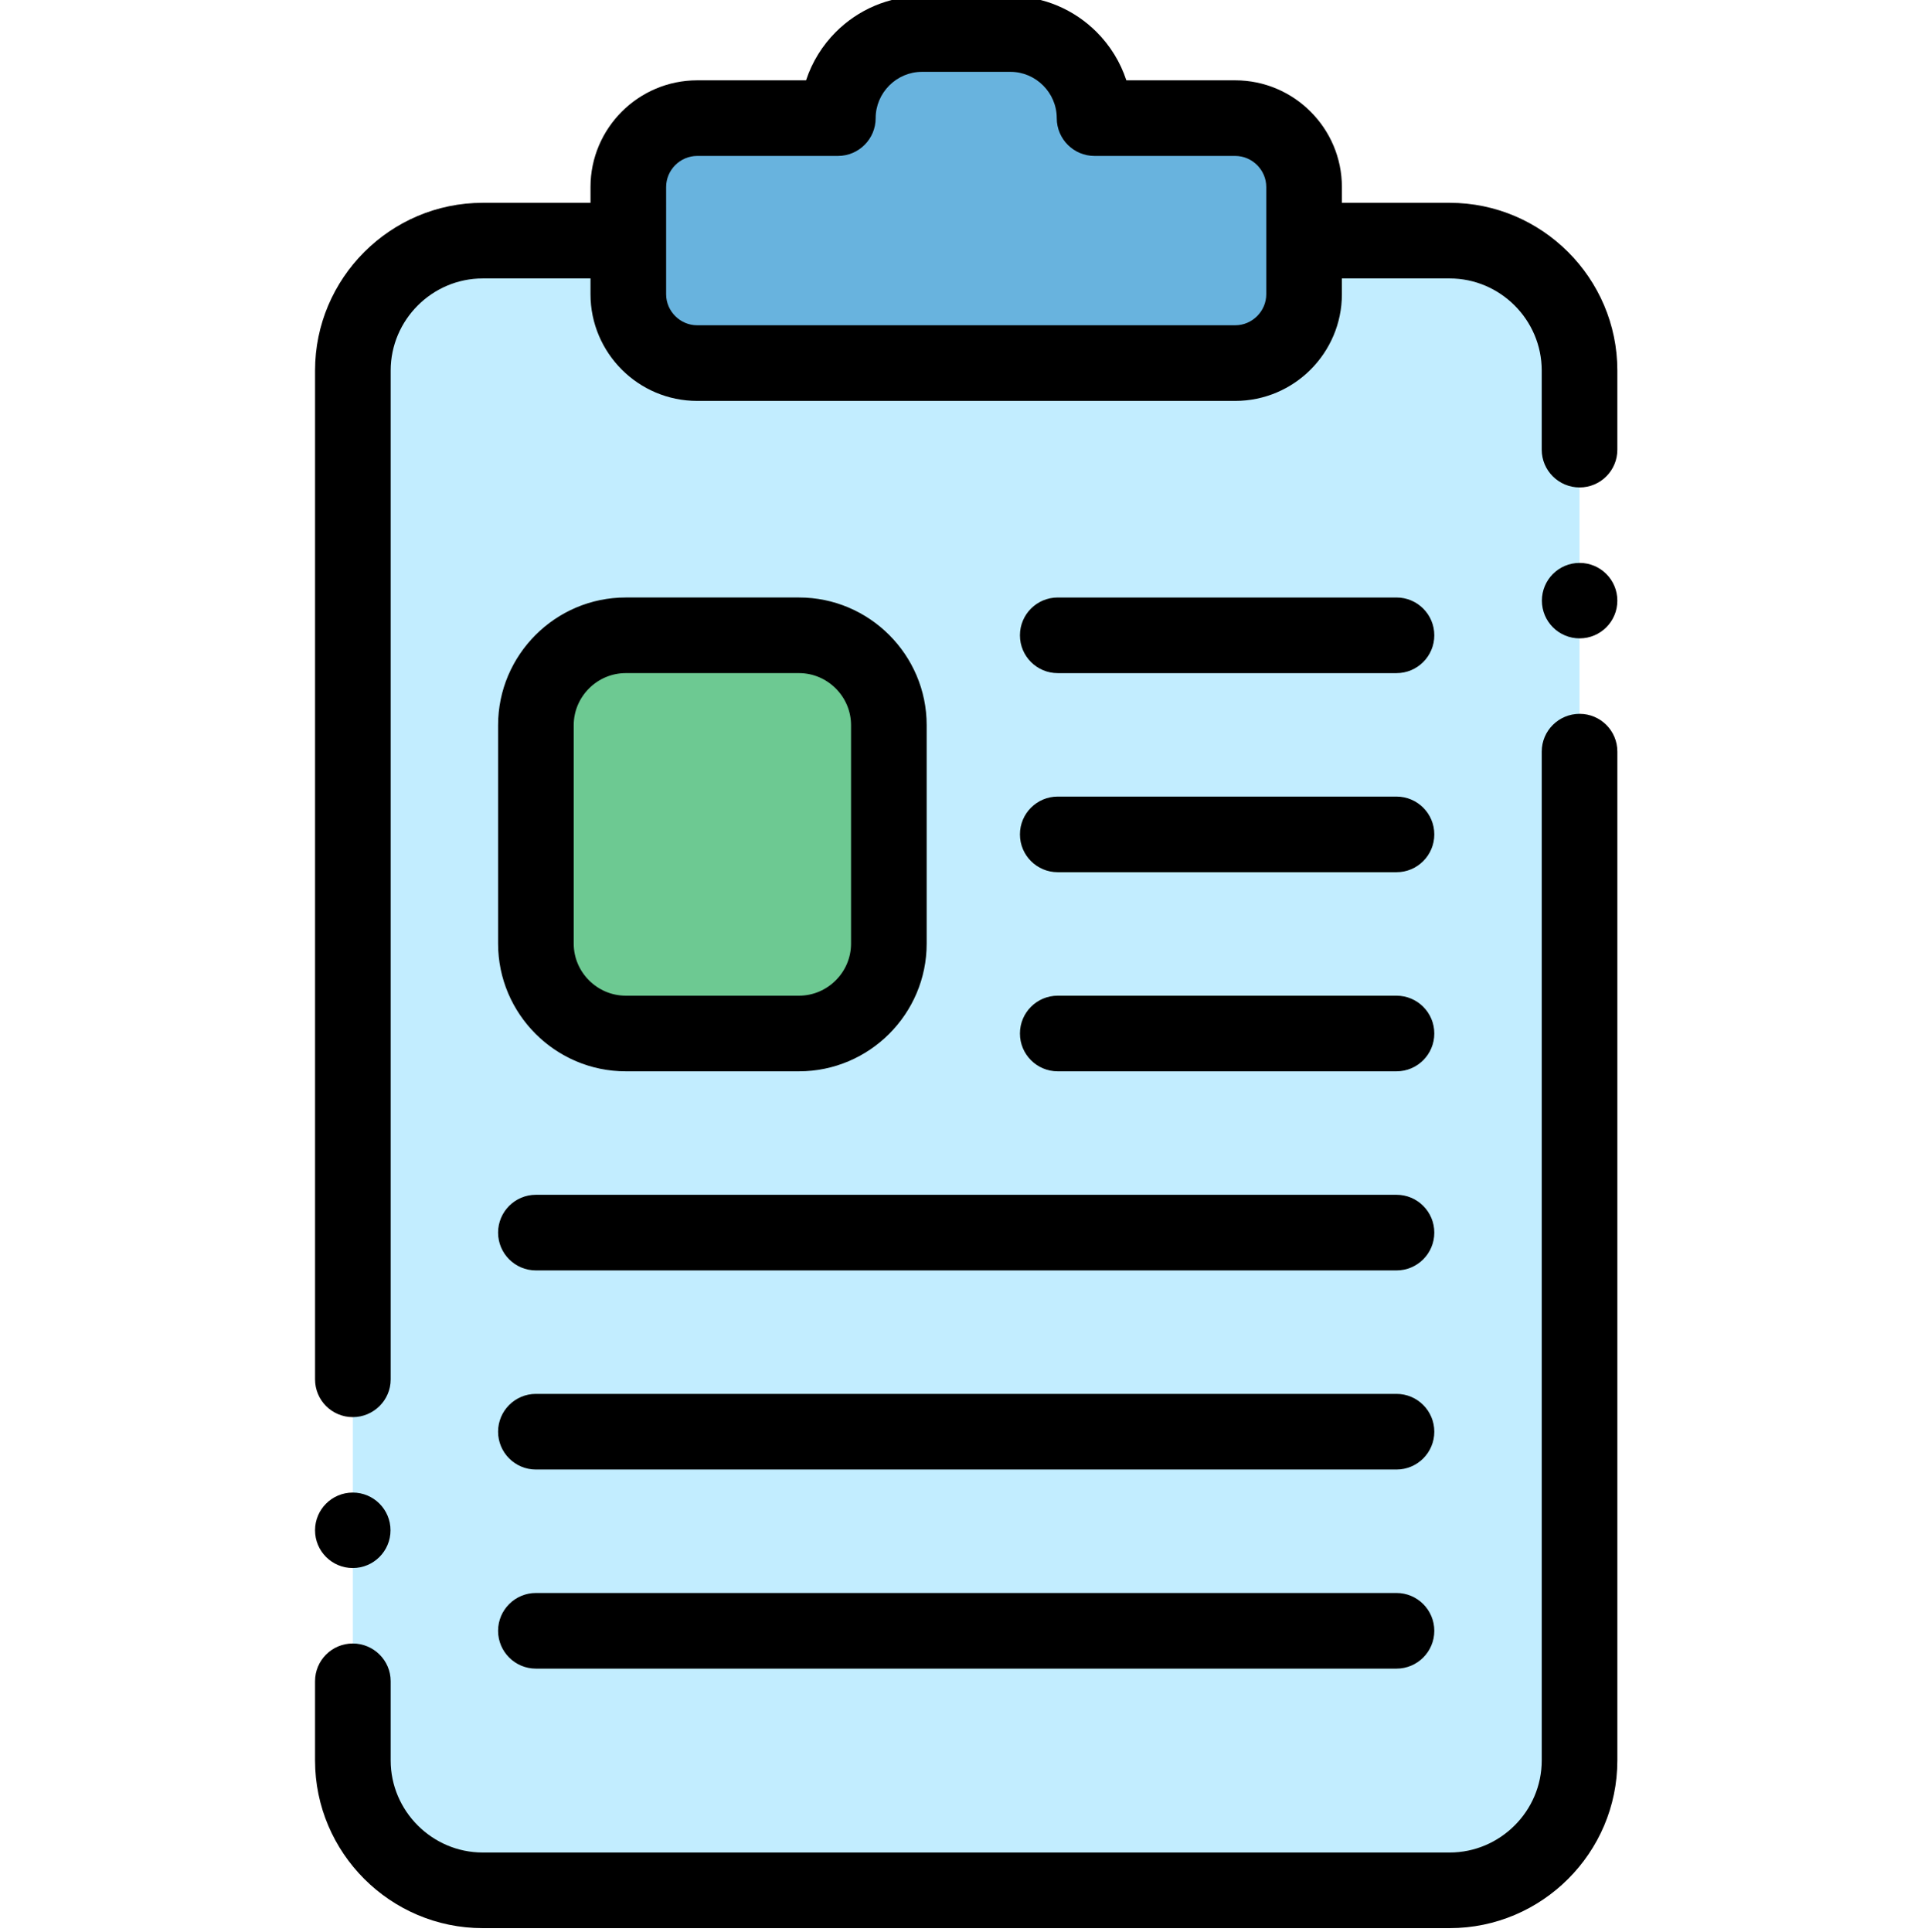 <svg viewBox="-83 1 511 512" xmlns="http://www.w3.org/2000/svg"><g fill-rule="evenodd"><path d="m44.938 501.977h256.293c18.926 0 34.41-15.484 34.41-34.414v-368.379c0-18.926-15.484-34.414-34.41-34.414-70.812 0-185.48 0-256.293 0-18.93 0-34.414 15.488-34.414 34.414v368.383c0 18.926 15.484 34.41 34.414 34.41zm0 0" fill="#c2edff"/><path d="m82.848 274.902h45.922c13.098 0 23.812-10.715 23.812-23.812v-57.906c0-13.098-10.715-23.812-23.812-23.812h-45.922c-13.094 0-23.812 10.715-23.812 23.812v57.91c0 13.094 10.719 23.809 23.812 23.809zm0 0" fill="#6dc992"/><path d="m101.777 97.227h142.609c10.035 0 18.25-8.211 18.25-18.246v-28.418c0-10.039-8.215-18.25-18.25-18.25h-37.281c0-12.262-10.031-22.289-22.289-22.289h-23.465c-12.262 0-22.293 10.027-22.293 22.289h-37.281c-10.035 0-18.246 8.211-18.246 18.25v28.418c0 10.035 8.211 18.246 18.246 18.246zm0 0" fill="#68b3de"/><path d="m272.656 54.75h28.57c12.23 0 23.344 4.996 31.391 13.043 8.051 8.051 13.047 19.16 13.047 31.391v21c0 5.523-4.477 10-10 10-5.523 0-10.043-4.477-10.043-10v-21c0-6.695-2.75-12.793-7.172-17.219-4.426-4.426-10.523-7.172-17.223-7.172h-28.57v4.188c0 7.785-3.18 14.855-8.297 19.977-5.117 5.117-12.191 8.293-19.973 8.293h-142.609c-7.781 0-14.855-3.176-19.973-8.293-5.117-5.121-8.297-12.191-8.297-19.977v-4.188h-28.57c-6.699 0-12.793 2.746-17.219 7.172-4.426 4.426-7.172 10.523-7.172 17.219v267.383c0 5.527-4.531 10-10.047 10-5.52 0-9.996-4.477-9.996-10v-267.383c0-12.227 4.992-23.34 13.043-31.391 8.051-8.047 19.16-13.043 31.391-13.043h28.57v-4.188c0-7.785 3.18-14.855 8.297-19.977 5.121-5.117 12.191-8.297 19.977-8.297h28.855c1.602-4.879 4.336-9.254 7.887-12.805 5.848-5.852 13.93-9.484 22.828-9.484h23.465c8.895 0 16.977 3.633 22.828 9.484 3.551 3.551 6.285 7.926 7.887 12.805h28.855c7.785 0 14.855 3.18 19.973 8.301 5.121 5.117 8.297 12.188 8.297 19.973zm-262.156 381.812c-5.523 0-10 4.48-10 10v21c0 12.23 4.996 23.344 13.043 31.395 8.051 8.047 19.16 13.043 31.391 13.043h256.293c12.23 0 23.344-4.996 31.391-13.047 8.051-8.047 13.047-19.156 13.047-31.391v-267.379c0-5.523-4.477-10-10-10-5.516 0-10.043 4.469-10.043 10v267.379c0 6.699-2.75 12.797-7.176 17.219-4.422 4.426-10.52 7.176-17.219 7.176h-256.289c-6.699 0-12.793-2.75-17.219-7.176s-7.176-10.52-7.176-17.219v-21c0-5.52-4.52-10-10.043-10zm0-40c5.523 0 10 4.48 10 10 0 5.523-4.477 10-10 10s-10-4.477-10-10c0-5.52 4.477-10 10-10zm325.164-246.379c-5.523 0-10 4.477-10 10 0 5.523 4.477 10 10 10 5.523 0 10-4.477 10-10 0-5.523-4.477-10-10-10zm-138.316 29.211h89.781c5.535 0 10.02-4.488 10.02-10.023s-4.484-10.02-10.02-10.02h-89.781c-5.535 0-10.02 4.484-10.02 10.02-.004 5.535 4.484 10.023 10.02 10.023zm-138.312 263.828c-5.535 0-10.023-4.488-10.023-10.02 0-5.535 4.488-10.023 10.023-10.023h228.094c5.535 0 10.02 4.488 10.02 10.023 0 5.531-4.484 10.02-10.02 10.02zm0-52.766h228.094c5.535 0 10.02-4.484 10.02-10.02s-4.484-10.023-10.02-10.023h-228.094c-5.535 0-10.023 4.488-10.023 10.023.004 5.531 4.488 10.02 10.023 10.02zm0-52.766h228.094c5.535 0 10.02-4.484 10.02-10.02s-4.484-10.023-10.02-10.023h-228.094c-5.535 0-10.023 4.488-10.023 10.023.004 5.535 4.488 10.02 10.023 10.02zm138.312-52.766h89.781c5.535 0 10.02-4.484 10.02-10.02s-4.484-10.023-10.02-10.023h-89.781c-5.535 0-10.02 4.484-10.02 10.023-.004 5.531 4.484 10.02 10.02 10.02zm0-52.766h89.781c5.535 0 10.02-4.488 10.02-10.023 0-5.535-4.484-10.02-10.02-10.02h-89.781c-5.535 0-10.02 4.484-10.02 10.02-.004 5.535 4.484 10.023 10.02 10.023zm-114.5-72.809c-9.312 0-17.773 3.801-23.902 9.93-6.129 6.129-9.93 14.59-9.93 23.902v57.91c0 9.312 3.805 17.773 9.93 23.902 6.129 6.125 14.59 9.93 23.902 9.93h45.922c9.316 0 17.777-3.805 23.902-9.93 6.129-6.129 9.934-14.59 9.934-23.902v-57.91c0-9.312-3.805-17.773-9.934-23.902-6.125-6.129-14.586-9.93-23.902-9.93zm45.922 20.043h-45.922c-3.781 0-7.227 1.555-9.73 4.059-2.504 2.504-4.059 5.949-4.059 9.73v57.91c0 3.781 1.555 7.227 4.059 9.73 2.504 2.504 5.949 4.059 9.73 4.059h45.922c3.785 0 7.23-1.555 9.73-4.059 2.508-2.504 4.062-5.949 4.062-9.73v-57.91c0-3.781-1.555-7.227-4.062-9.73-2.504-2.504-5.945-4.059-9.73-4.059zm-35.219-100.414c0 2.25.93 4.305 2.426 5.801 1.496 1.496 3.551 2.426 5.801 2.426h142.609c2.25 0 4.305-.93 5.805-2.426 1.492-1.496 2.422-3.551 2.422-5.801v-28.418c0-2.254-.93-4.309-2.422-5.805-1.5-1.496-3.555-2.426-5.805-2.426h-37.281c-5.535 0-10.023-4.484-10.023-10.02 0-3.363-1.383-6.43-3.609-8.656-2.23-2.23-5.293-3.613-8.656-3.613h-23.465c-3.363 0-6.43 1.383-8.656 3.613-2.23 2.227-3.613 5.293-3.613 8.656 0 5.535-4.484 10.02-10.02 10.02h-37.281c-2.254 0-4.309.93-5.805 2.426-1.496 1.496-2.426 3.551-2.426 5.805zm0 0"/></g></svg>